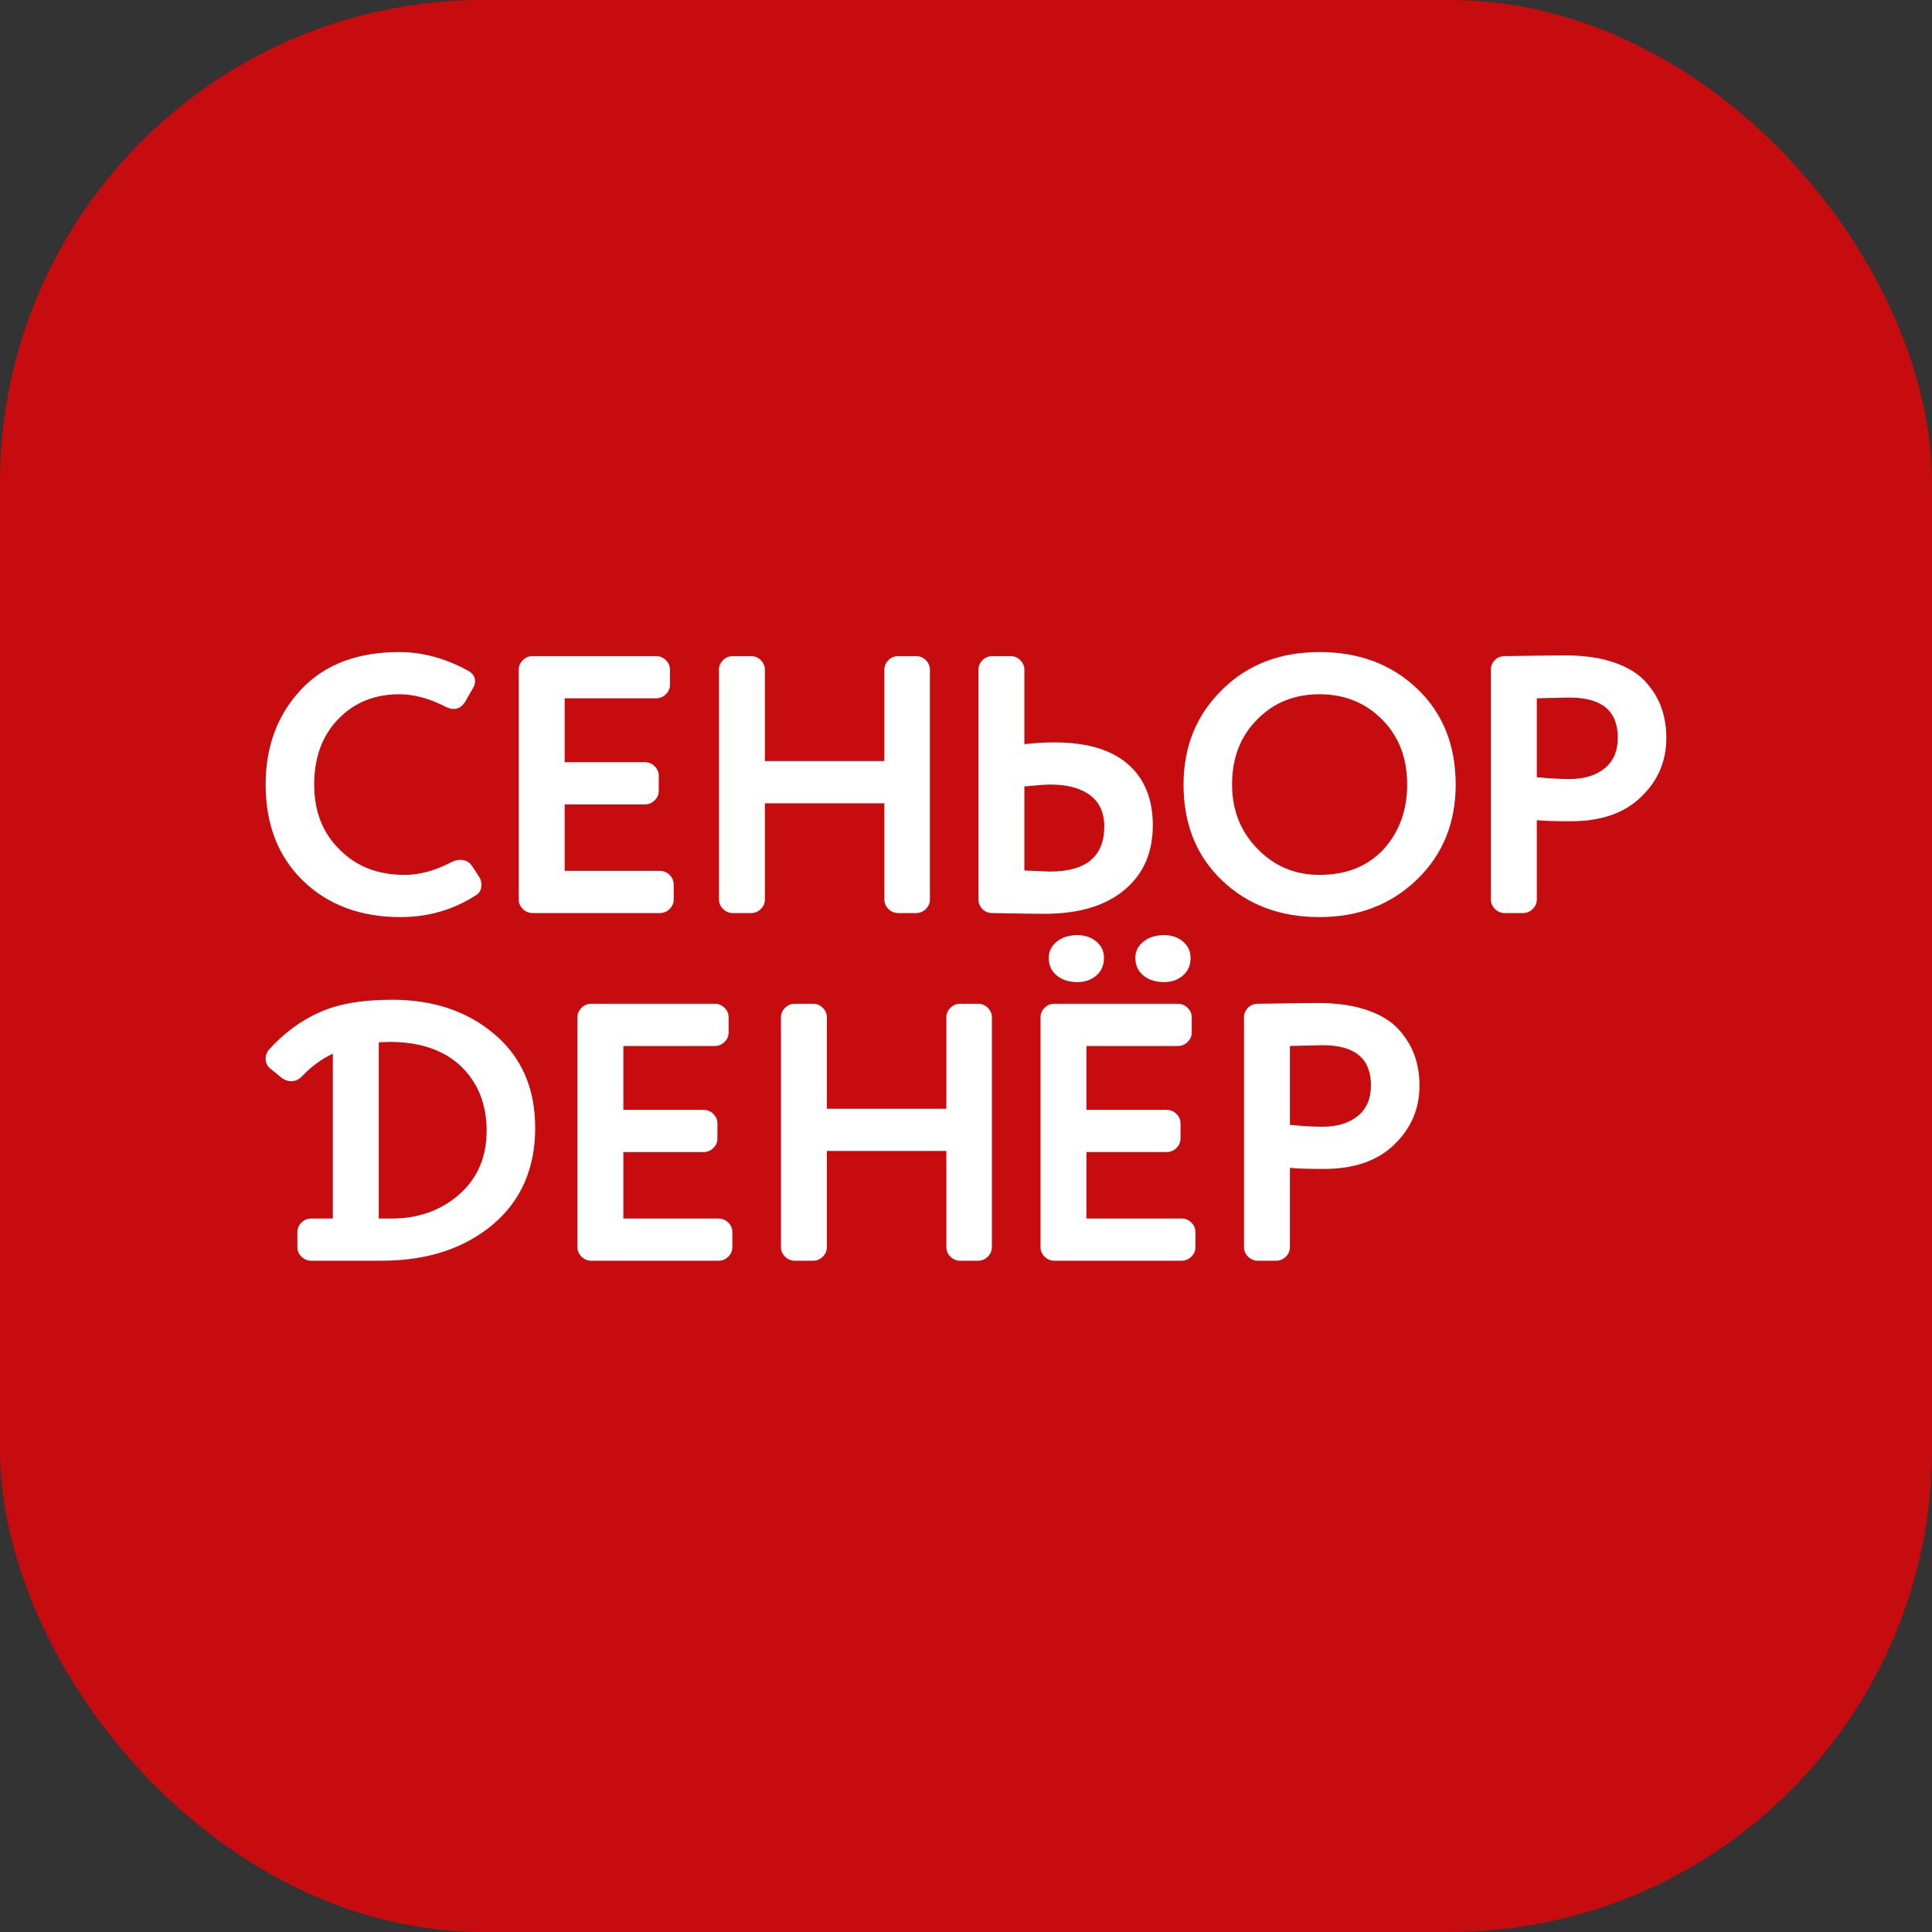 <svg width="80" height="80" viewBox="0 0 80 80" fill="none" xmlns="http://www.w3.org/2000/svg">
<rect x="0" y="0" width="80" height="80" fill="#333333" stroke="none"/>
<rect width="80" height="80" rx="20" fill="#C60C0F"/>
<path fill-rule="evenodd" clip-rule="evenodd" d="M18.451 29.265C17.781 28.921 17.142 28.748 16.534 28.748C15.514 28.748 14.673 29.088 14.014 29.767C13.344 30.456 13.01 31.363 13.01 32.487C13.01 33.592 13.36 34.489 14.061 35.178C14.751 35.877 15.648 36.227 16.75 36.227C17.38 36.227 18.028 36.05 18.699 35.695C18.822 35.634 18.94 35.604 19.055 35.604C19.27 35.604 19.435 35.69 19.548 35.862L19.827 36.288C19.899 36.389 19.935 36.506 19.935 36.638C19.935 36.83 19.863 36.972 19.719 37.063C18.781 37.671 17.735 37.975 16.581 37.975C14.932 37.975 13.586 37.474 12.546 36.471C11.516 35.467 11 34.139 11 32.487C11 30.906 11.489 29.595 12.469 28.551C13.438 27.517 14.793 27 16.534 27C17.482 27 18.425 27.254 19.363 27.76C19.57 27.872 19.672 28.019 19.672 28.201C19.672 28.302 19.642 28.404 19.579 28.505L19.255 29.068C19.131 29.26 18.977 29.356 18.791 29.356C18.678 29.356 18.564 29.326 18.451 29.265Z" fill="white"/>
<path fill-rule="evenodd" clip-rule="evenodd" d="M27.896 36.622V37.246C27.896 37.398 27.839 37.529 27.726 37.641C27.613 37.753 27.479 37.808 27.324 37.808H22.053C21.898 37.808 21.764 37.753 21.651 37.641C21.537 37.529 21.48 37.398 21.48 37.246V27.73C21.48 27.578 21.537 27.446 21.651 27.335C21.764 27.223 21.898 27.168 22.053 27.168H27.169C27.324 27.168 27.458 27.223 27.571 27.335C27.685 27.446 27.742 27.578 27.742 27.73V28.353C27.742 28.505 27.685 28.637 27.571 28.749C27.458 28.86 27.324 28.915 27.169 28.915H23.382V31.561H26.706C26.861 31.561 26.994 31.616 27.108 31.728C27.221 31.839 27.278 31.971 27.278 32.123V32.746C27.278 32.898 27.221 33.03 27.108 33.141C26.994 33.253 26.861 33.309 26.706 33.309H23.382V36.06H27.324C27.479 36.06 27.613 36.116 27.726 36.227C27.839 36.339 27.896 36.47 27.896 36.622Z" fill="white"/>
<path fill-rule="evenodd" clip-rule="evenodd" d="M38.505 27.73V37.246C38.505 37.398 38.449 37.529 38.336 37.641C38.222 37.753 38.088 37.808 37.933 37.808H37.191C37.037 37.808 36.903 37.753 36.789 37.641C36.676 37.529 36.62 37.398 36.62 37.246V33.263H31.672V37.246C31.672 37.398 31.616 37.529 31.503 37.641C31.389 37.753 31.255 37.808 31.101 37.808H30.343C30.189 37.808 30.055 37.753 29.942 37.641C29.828 37.529 29.771 37.398 29.771 37.246V27.73C29.771 27.578 29.828 27.447 29.942 27.335C30.055 27.223 30.189 27.168 30.343 27.168H31.101C31.255 27.168 31.389 27.223 31.503 27.335C31.616 27.447 31.672 27.578 31.672 27.73V31.514H36.62V27.73C36.62 27.578 36.676 27.447 36.789 27.335C36.903 27.223 37.037 27.168 37.191 27.168H37.933C38.088 27.168 38.222 27.223 38.336 27.335C38.449 27.447 38.505 27.578 38.505 27.73Z" fill="white"/>
<path fill-rule="evenodd" clip-rule="evenodd" d="M42.417 32.564V36.045C43.097 36.075 43.448 36.09 43.468 36.09C44.973 36.09 45.726 35.467 45.726 34.221C45.726 33.653 45.529 33.222 45.138 32.928C44.746 32.635 44.2 32.487 43.499 32.487C43.314 32.487 42.953 32.513 42.417 32.564ZM40.516 37.246V27.73C40.516 27.578 40.572 27.447 40.686 27.335C40.799 27.223 40.933 27.167 41.088 27.167H41.845C42 27.167 42.134 27.223 42.247 27.335C42.36 27.447 42.417 27.578 42.417 27.73V30.815C42.86 30.765 43.273 30.74 43.654 30.74C44.993 30.74 46.009 31.039 46.699 31.637C47.389 32.234 47.735 33.08 47.735 34.175C47.735 35.311 47.341 36.204 46.552 36.858C45.764 37.511 44.664 37.839 43.252 37.839C42.881 37.839 42.159 37.828 41.088 37.808C40.923 37.808 40.786 37.752 40.678 37.641C40.57 37.529 40.516 37.398 40.516 37.246Z" fill="white"/>
<path fill-rule="evenodd" clip-rule="evenodd" d="M51.017 32.487C51.017 33.542 51.368 34.428 52.069 35.148C52.769 35.868 53.624 36.227 54.635 36.227C55.748 36.227 56.634 35.873 57.294 35.163C57.943 34.444 58.268 33.552 58.268 32.487C58.268 31.384 57.922 30.486 57.232 29.797C56.541 29.098 55.676 28.748 54.635 28.748C53.593 28.748 52.733 29.098 52.053 29.797C51.363 30.486 51.017 31.384 51.017 32.487ZM49.008 32.487C49.008 30.917 49.538 29.61 50.6 28.566C51.651 27.522 52.996 27 54.635 27C56.274 27 57.623 27.507 58.685 28.52C59.746 29.534 60.277 30.856 60.277 32.487C60.277 34.078 59.741 35.391 58.669 36.425C57.597 37.458 56.252 37.975 54.635 37.975C53.006 37.975 51.661 37.469 50.6 36.455C49.538 35.442 49.008 34.119 49.008 32.487Z" fill="white"/>
<path fill-rule="evenodd" clip-rule="evenodd" d="M63.636 28.915V32.183C64.182 32.234 64.63 32.259 64.98 32.259C65.589 32.259 66.076 32.112 66.441 31.819C66.807 31.525 66.99 31.099 66.99 30.542C66.99 29.437 66.326 28.885 64.996 28.885L63.636 28.915ZM64.811 27.137C65.573 27.137 66.235 27.23 66.797 27.418C67.359 27.605 67.794 27.864 68.104 28.193C68.412 28.522 68.639 28.882 68.784 29.272C68.927 29.663 69 30.091 69 30.557C69 31.52 68.649 32.335 67.949 33.004C67.258 33.673 66.289 34.007 65.042 34.007C64.413 34.007 63.944 33.993 63.636 33.962V37.246C63.636 37.398 63.579 37.529 63.465 37.641C63.353 37.752 63.218 37.808 63.063 37.808H62.306C62.152 37.808 62.018 37.752 61.904 37.641C61.791 37.529 61.734 37.398 61.734 37.246V27.73C61.734 27.578 61.789 27.446 61.897 27.335C62.005 27.223 62.142 27.167 62.306 27.167C63.687 27.147 64.522 27.137 64.811 27.137Z" fill="white"/>
<path fill-rule="evenodd" clip-rule="evenodd" d="M15.684 43.159V50.456H16.225C17.328 50.456 18.26 50.122 19.023 49.453C19.775 48.784 20.151 47.907 20.151 46.823C20.151 45.729 19.796 44.837 19.085 44.148C18.373 43.478 17.39 43.144 16.132 43.144C16.091 43.144 16.011 43.147 15.893 43.151C15.774 43.157 15.704 43.159 15.684 43.159ZM15.807 52.204H12.886C12.731 52.204 12.597 52.148 12.484 52.037C12.37 51.926 12.314 51.794 12.314 51.642V51.019C12.314 50.867 12.37 50.735 12.484 50.623C12.597 50.512 12.731 50.456 12.886 50.456H13.782V43.631C13.308 43.854 12.881 44.168 12.499 44.574C12.375 44.705 12.226 44.771 12.051 44.771C11.917 44.771 11.788 44.725 11.665 44.634L11.201 44.254C11.066 44.153 11 44.006 11 43.812C11 43.701 11.041 43.59 11.124 43.478C11.752 42.779 12.458 42.258 13.241 41.913C14.004 41.569 15.004 41.397 16.24 41.397C17.941 41.397 19.352 41.872 20.476 42.825C21.599 43.778 22.161 45.069 22.161 46.701C22.161 48.383 21.574 49.721 20.399 50.714C19.203 51.708 17.672 52.204 15.807 52.204Z" fill="white"/>
<path fill-rule="evenodd" clip-rule="evenodd" d="M30.326 51.019V51.642C30.326 51.794 30.269 51.925 30.156 52.037C30.043 52.148 29.908 52.204 29.754 52.204H24.483C24.328 52.204 24.194 52.148 24.08 52.037C23.967 51.925 23.91 51.794 23.91 51.642V42.126C23.91 41.974 23.967 41.842 24.08 41.731C24.194 41.62 24.328 41.563 24.483 41.563H29.599C29.754 41.563 29.888 41.62 30.001 41.731C30.115 41.842 30.171 41.974 30.171 42.126V42.749C30.171 42.901 30.115 43.033 30.001 43.144C29.888 43.256 29.754 43.312 29.599 43.312H25.812V45.956H29.136C29.29 45.956 29.424 46.012 29.538 46.124C29.651 46.235 29.707 46.367 29.707 46.519V47.142C29.707 47.294 29.651 47.426 29.538 47.537C29.424 47.649 29.29 47.705 29.136 47.705H25.812V50.456H29.754C29.908 50.456 30.043 50.512 30.156 50.623C30.269 50.735 30.326 50.867 30.326 51.019Z" fill="white"/>
<path fill-rule="evenodd" clip-rule="evenodd" d="M41.072 42.126V51.642C41.072 51.794 41.015 51.925 40.902 52.037C40.788 52.148 40.654 52.204 40.499 52.204H39.757C39.604 52.204 39.469 52.148 39.356 52.037C39.242 51.925 39.186 51.794 39.186 51.642V47.658H34.239V51.642C34.239 51.794 34.183 51.925 34.069 52.037C33.956 52.148 33.821 52.204 33.668 52.204H32.91C32.755 52.204 32.621 52.148 32.508 52.037C32.394 51.925 32.338 51.794 32.338 51.642V42.126C32.338 41.974 32.394 41.843 32.508 41.731C32.621 41.62 32.755 41.563 32.91 41.563H33.668C33.821 41.563 33.956 41.62 34.069 41.731C34.183 41.843 34.239 41.974 34.239 42.126V45.911H39.186V42.126C39.186 41.974 39.242 41.843 39.356 41.731C39.469 41.62 39.604 41.563 39.757 41.563H40.499C40.654 41.563 40.788 41.62 40.902 41.731C41.015 41.843 41.072 41.974 41.072 42.126Z" fill="white"/>
<path fill-rule="evenodd" clip-rule="evenodd" d="M48.203 38.721C48.512 38.721 48.772 38.809 48.983 38.986C49.195 39.164 49.3 39.389 49.3 39.663C49.3 39.967 49.195 40.211 48.983 40.393C48.772 40.576 48.512 40.667 48.203 40.667C47.852 40.667 47.566 40.576 47.345 40.393C47.123 40.211 47.012 39.967 47.012 39.663C47.012 39.389 47.126 39.164 47.353 38.986C47.579 38.809 47.863 38.721 48.203 38.721ZM44.617 38.721C44.925 38.721 45.185 38.809 45.397 38.986C45.608 39.164 45.714 39.389 45.714 39.663C45.714 39.967 45.608 40.211 45.397 40.393C45.185 40.576 44.925 40.667 44.617 40.667C44.266 40.667 43.979 40.576 43.758 40.393C43.536 40.211 43.426 39.967 43.426 39.663C43.426 39.389 43.539 39.164 43.766 38.986C43.993 38.809 44.276 38.721 44.617 38.721ZM49.501 51.019V51.642C49.501 51.793 49.445 51.926 49.331 52.037C49.218 52.149 49.084 52.204 48.929 52.204H43.658C43.503 52.204 43.369 52.149 43.256 52.037C43.142 51.926 43.086 51.793 43.086 51.642V42.126C43.086 41.974 43.142 41.842 43.256 41.731C43.369 41.619 43.503 41.563 43.658 41.563H48.775C48.929 41.563 49.063 41.619 49.176 41.731C49.29 41.842 49.347 41.974 49.347 42.126V42.749C49.347 42.901 49.29 43.033 49.176 43.144C49.063 43.256 48.929 43.312 48.775 43.312H44.987V45.956H48.311C48.465 45.956 48.599 46.012 48.713 46.124C48.826 46.235 48.883 46.367 48.883 46.519V47.142C48.883 47.294 48.826 47.426 48.713 47.538C48.599 47.649 48.465 47.704 48.311 47.704H44.987V50.456H48.929C49.084 50.456 49.218 50.511 49.331 50.623C49.445 50.734 49.501 50.867 49.501 51.019Z" fill="white"/>
<path fill-rule="evenodd" clip-rule="evenodd" d="M53.413 43.312V46.58C53.959 46.63 54.408 46.656 54.758 46.656C55.366 46.656 55.853 46.509 56.219 46.215C56.585 45.921 56.768 45.495 56.768 44.938C56.768 43.834 56.103 43.281 54.774 43.281L53.413 43.312ZM54.588 41.533C55.351 41.533 56.012 41.627 56.575 41.815C57.136 42.002 57.571 42.261 57.881 42.589C58.19 42.919 58.417 43.279 58.561 43.669C58.705 44.059 58.778 44.487 58.778 44.953C58.778 45.916 58.427 46.731 57.726 47.401C57.036 48.069 56.067 48.404 54.82 48.404C54.191 48.404 53.722 48.389 53.413 48.359V51.642C53.413 51.794 53.356 51.925 53.243 52.037C53.13 52.148 52.996 52.204 52.841 52.204H52.084C51.929 52.204 51.795 52.148 51.682 52.037C51.569 51.925 51.512 51.794 51.512 51.642V42.126C51.512 41.974 51.566 41.843 51.674 41.731C51.782 41.62 51.919 41.563 52.084 41.563C53.465 41.543 54.299 41.533 54.588 41.533Z" fill="white"/>
</svg>
